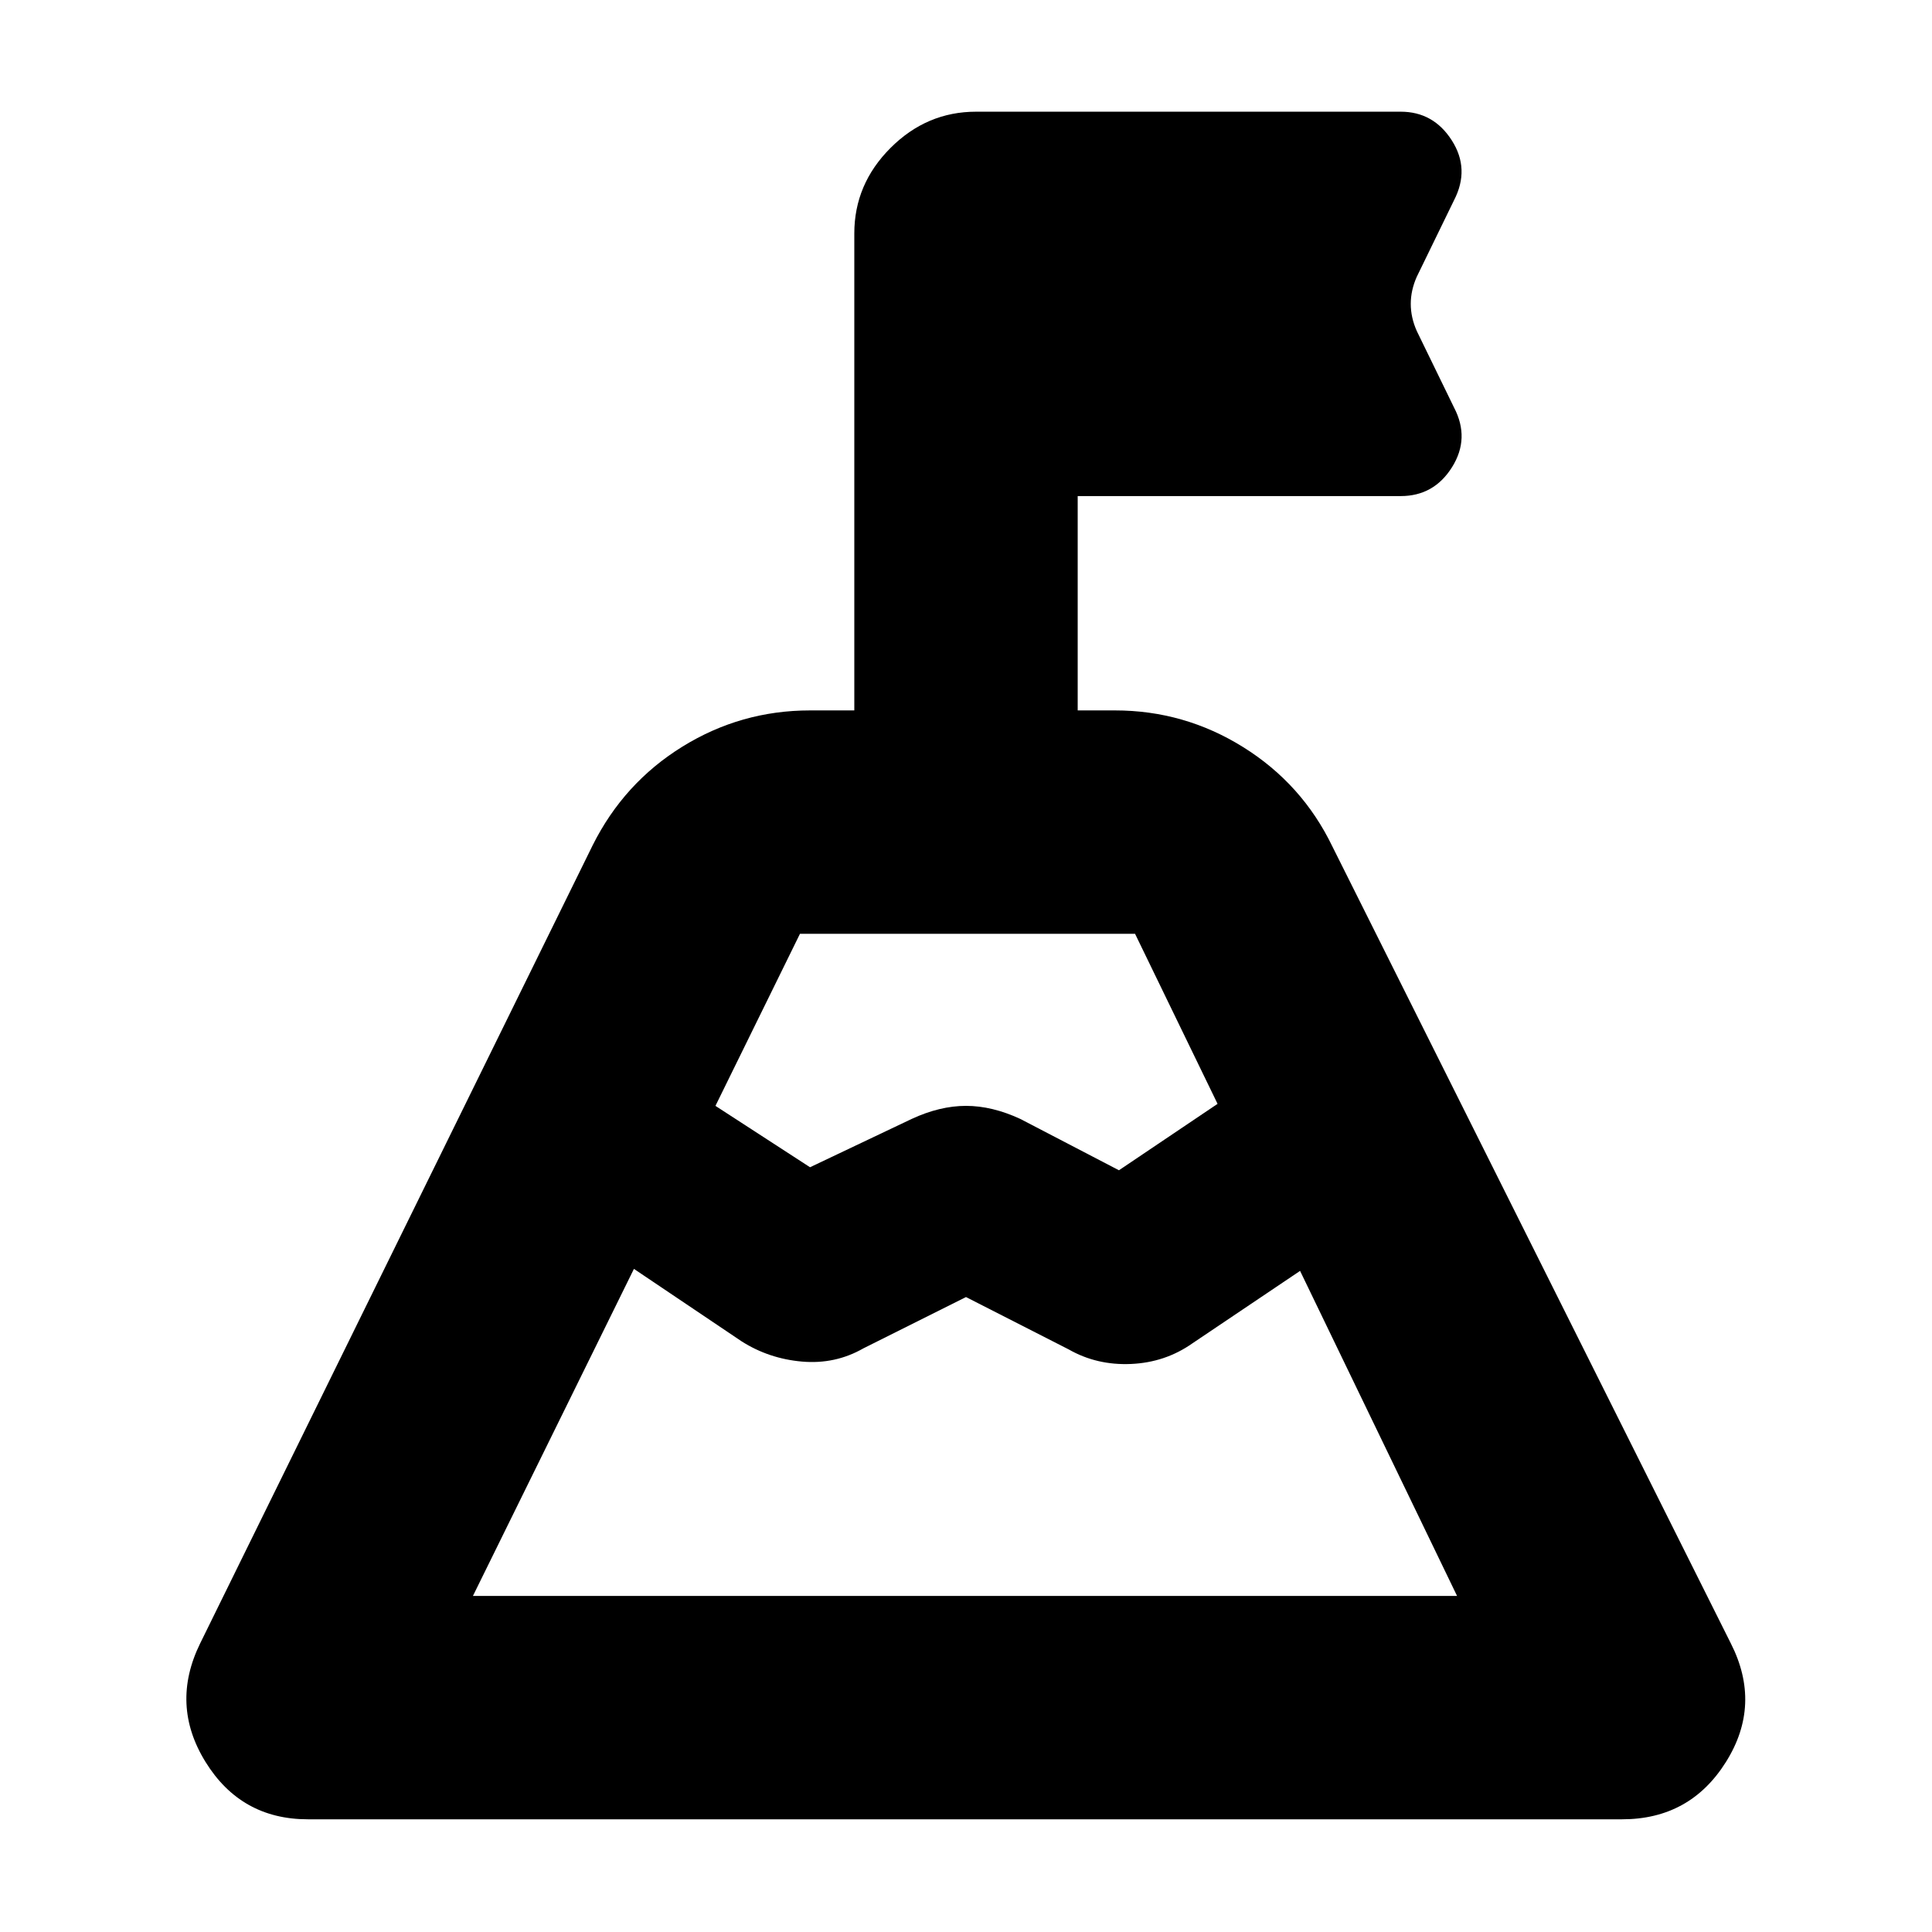 <svg xmlns="http://www.w3.org/2000/svg" height="24" viewBox="0 -960 960 960" width="24"><path d="m355.5-410.5 47 30.5 50.5-24q14-6.5 27-6.5t27 6.5l49 25.5 49-33-41-84.5H397.5l-42 85.5ZM235-167h489l-78-161.5-53.5 36Q579-283 562-282.25t-31-7.25l-51-26-51 25.5q-14 8-30.475 6.562-16.475-1.437-30.025-10.062l-53.5-36L235-167ZM153-56q-33.25 0-50.875-28.5t-2.625-59l195-396.5q15.5-31 44.585-49 29.084-18 63.415-18h22v-237q0-24.5 18-42.5t42.5-18h211q16.283 0 25.391 14.25Q730.5-876 722.5-860.5l-18.5 38q-3 6.722-3 13.5t3 13.5l18.5 38q8 15.31-1 29.655T696-713.5H535.5V-607H554q34.492 0 63.746 18.25Q647-570.5 662-539.5l198 396q15.5 30.5-2.375 59T806-56H153Zm327-259.5Z"/></svg>